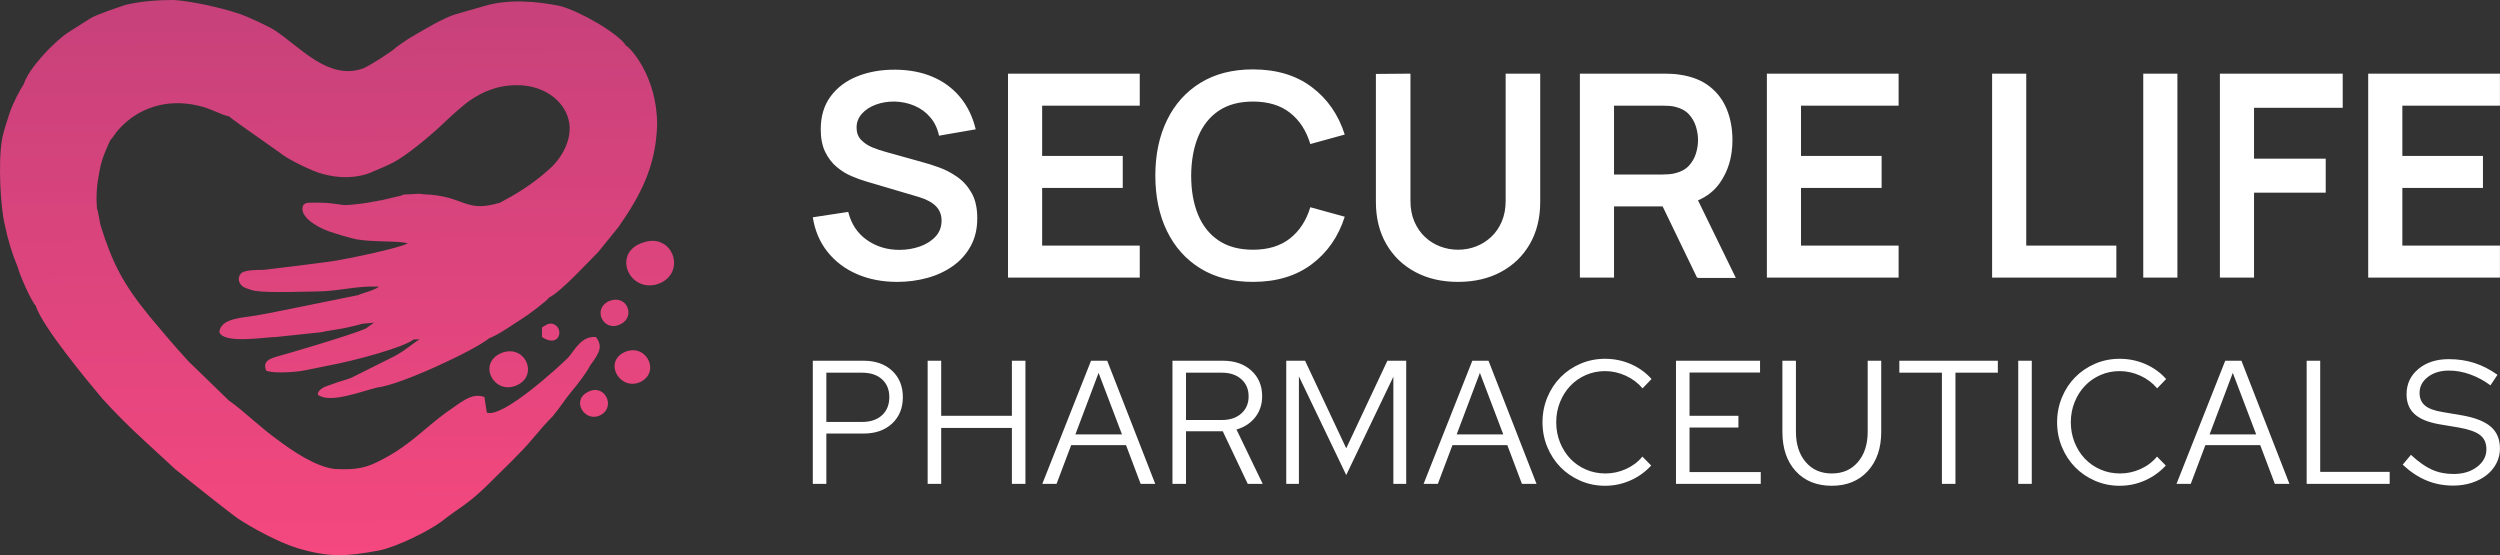 <?xml version="1.0" encoding="UTF-8" standalone="no"?><!-- Generator: Gravit.io --><svg xmlns="http://www.w3.org/2000/svg" xmlns:xlink="http://www.w3.org/1999/xlink" style="isolation:isolate" viewBox="0 0 576.4 128" width="576.4pt" height="128pt"><rect x="0" y="0" width="576.4" height="128" fill="#333333" stroke="none"/><path d=" M 400.152 64.011 L 400.184 64.011 L 400.184 64.011 L 400.184 64.011 L 391.493 46.193 Q 394.654 44.839 396.526 42.178 L 396.526 42.178 L 396.526 42.178 Q 399.433 38.046 399.433 32.298 L 399.433 32.298 L 399.433 32.298 Q 399.433 28.411 398.143 25.227 L 398.143 25.227 L 398.143 25.227 Q 396.853 22.042 394.191 19.952 L 394.191 19.952 L 394.191 19.952 Q 391.529 17.862 387.447 17.241 L 387.447 17.241 L 387.447 17.241 Q 386.532 17.078 385.454 17.029 L 385.454 17.029 L 385.454 17.029 Q 384.376 16.98 383.691 16.98 L 383.691 16.98 L 364.258 16.98 L 364.258 64.011 L 372.129 64.011 L 372.129 64.011 L 372.129 64.011 L 372.129 47.583 L 383.334 47.583 L 391.268 64.011 L 391.464 64.011 L 391.497 64.076 L 400.184 64.076 L 400.152 64.011 Z  M 487.943 64.011 L 459.3 64.011 L 459.3 16.98 L 467.171 16.98 L 467.171 56.63 L 487.943 56.63 L 487.943 64.011 L 487.943 64.011 L 487.943 64.011 Z  M 502.02 64.011 L 494.149 64.011 L 494.149 16.98 L 502.02 16.98 L 502.02 64.011 L 502.02 64.011 L 502.02 64.011 Z  M 519.69 64.011 L 511.818 64.011 L 511.818 16.98 L 540.135 16.98 L 540.135 24.851 L 519.69 24.851 L 519.69 36.576 L 536.216 36.576 L 536.216 44.415 L 519.69 44.415 L 519.69 64.011 L 519.69 64.011 L 519.69 64.011 Z  M 576.388 64.011 L 546.014 64.011 L 546.014 16.98 L 576.388 16.98 L 576.388 24.361 L 553.885 24.361 L 553.885 35.956 L 572.469 35.956 L 572.469 43.337 L 553.885 43.337 L 553.885 56.63 L 576.388 56.63 L 576.388 64.011 L 576.388 64.011 L 576.388 64.011 Z  M 206.866 64.991 L 206.866 64.991 L 206.866 64.991 Q 201.705 64.991 197.574 63.195 L 197.574 63.195 L 197.574 63.195 Q 193.442 61.398 190.78 58.051 L 190.78 58.051 L 190.78 58.051 Q 188.119 54.703 187.4 50.098 L 187.4 50.098 L 195.565 48.857 L 195.565 48.857 Q 196.61 53.037 199.86 55.323 L 199.86 55.323 L 199.86 55.323 Q 203.11 57.61 207.356 57.61 L 207.356 57.61 L 207.356 57.61 Q 209.871 57.61 212.091 56.826 L 212.091 56.826 L 212.091 56.826 Q 214.312 56.042 215.7 54.54 L 215.7 54.54 L 215.7 54.54 Q 217.089 53.037 217.089 50.849 L 217.089 50.849 L 217.089 50.849 Q 217.089 49.869 216.762 49.036 L 216.762 49.036 L 216.762 49.036 Q 216.435 48.203 215.798 47.55 L 215.798 47.55 L 215.798 47.55 Q 215.162 46.897 214.165 46.358 L 214.165 46.358 L 214.165 46.358 Q 213.169 45.819 211.863 45.427 L 211.863 45.427 L 199.713 41.835 L 199.713 41.835 Q 198.145 41.377 196.333 40.61 L 196.333 40.61 L 196.333 40.61 Q 194.52 39.842 192.903 38.487 L 192.903 38.487 L 192.903 38.487 Q 191.287 37.131 190.258 35.025 L 190.258 35.025 L 190.258 35.025 Q 189.229 32.918 189.229 29.815 L 189.229 29.815 L 189.229 29.815 Q 189.229 25.276 191.532 22.189 L 191.532 22.189 L 191.532 22.189 Q 193.834 19.103 197.737 17.568 L 197.737 17.568 L 197.737 17.568 Q 201.64 16.033 206.408 16.065 L 206.408 16.065 L 206.408 16.065 Q 211.242 16.098 215.031 17.715 L 215.031 17.715 L 215.031 17.715 Q 218.82 19.331 221.367 22.401 L 221.367 22.401 L 221.367 22.401 Q 223.915 25.472 224.96 29.815 L 224.96 29.815 L 216.501 31.285 L 216.501 31.285 Q 215.978 28.803 214.492 27.056 L 214.492 27.056 L 214.492 27.056 Q 213.006 25.308 210.867 24.394 L 210.867 24.394 L 210.867 24.394 Q 208.727 23.479 206.311 23.414 L 206.311 23.414 L 206.311 23.414 Q 203.959 23.381 201.95 24.116 L 201.95 24.116 L 201.95 24.116 Q 199.942 24.851 198.717 26.223 L 198.717 26.223 L 198.717 26.223 Q 197.492 27.595 197.492 29.424 L 197.492 29.424 L 197.492 29.424 Q 197.492 31.155 198.537 32.249 L 198.537 32.249 L 198.537 32.249 Q 199.582 33.343 201.134 33.98 L 201.134 33.98 L 201.134 33.98 Q 202.685 34.617 204.286 35.041 L 204.286 35.041 L 212.712 37.393 L 212.712 37.393 Q 214.443 37.85 216.599 38.634 L 216.599 38.634 L 216.599 38.634 Q 218.754 39.418 220.747 40.822 L 220.747 40.822 L 220.747 40.822 Q 222.739 42.227 224.029 44.513 L 224.029 44.513 L 224.029 44.513 Q 225.319 46.799 225.319 50.326 L 225.319 50.326 L 225.319 50.326 Q 225.319 53.984 223.8 56.744 L 223.8 56.744 L 223.8 56.744 Q 222.282 59.504 219.701 61.333 L 219.701 61.333 L 219.701 61.333 Q 217.121 63.162 213.806 64.076 L 213.806 64.076 L 213.806 64.076 Q 210.491 64.991 206.866 64.991 L 206.866 64.991 L 206.866 64.991 Z  M 262.781 64.011 L 232.406 64.011 L 232.406 16.98 L 262.781 16.98 L 262.781 24.361 L 240.278 24.361 L 240.278 35.956 L 258.861 35.956 L 258.861 43.337 L 240.278 43.337 L 240.278 56.63 L 262.781 56.63 L 262.781 64.011 L 262.781 64.011 L 262.781 64.011 Z  M 288.877 64.991 L 288.877 64.991 L 288.877 64.991 Q 281.822 64.991 276.792 61.905 L 276.792 61.905 L 276.792 61.905 Q 271.762 58.818 269.068 53.298 L 269.068 53.298 L 269.068 53.298 Q 266.373 47.779 266.373 40.495 L 266.373 40.495 L 266.373 40.495 Q 266.373 33.212 269.068 27.693 L 269.068 27.693 L 269.068 27.693 Q 271.762 22.173 276.792 19.086 L 276.792 19.086 L 276.792 19.086 Q 281.822 16 288.877 16 L 288.877 16 L 288.877 16 Q 297.009 16 302.431 20.066 L 302.431 20.066 L 302.431 20.066 Q 307.853 24.133 310.041 31.024 L 310.041 31.024 L 302.104 33.212 L 302.104 33.212 Q 300.733 28.607 297.434 26.01 L 297.434 26.01 L 297.434 26.01 Q 294.135 23.414 288.877 23.414 L 288.877 23.414 L 288.877 23.414 Q 284.141 23.414 280.989 25.537 L 280.989 25.537 L 280.989 25.537 Q 277.837 27.66 276.253 31.497 L 276.253 31.497 L 276.253 31.497 Q 274.669 35.335 274.637 40.495 L 274.637 40.495 L 274.637 40.495 Q 274.637 45.656 276.221 49.494 L 276.221 49.494 L 276.221 49.494 Q 277.805 53.331 280.973 55.454 L 280.973 55.454 L 280.973 55.454 Q 284.141 57.577 288.877 57.577 L 288.877 57.577 L 288.877 57.577 Q 294.135 57.577 297.434 54.964 L 297.434 54.964 L 297.434 54.964 Q 300.733 52.351 302.104 47.779 L 302.104 47.779 L 310.041 49.967 L 310.041 49.967 Q 307.853 56.858 302.431 60.925 L 302.431 60.925 L 302.431 60.925 Q 297.009 64.991 288.877 64.991 L 288.877 64.991 L 288.877 64.991 Z  M 336.169 64.991 L 336.169 64.991 L 336.169 64.991 Q 330.552 64.991 326.29 62.705 L 326.29 62.705 L 326.29 62.705 Q 322.027 60.419 319.627 56.271 L 319.627 56.271 L 319.627 56.271 Q 317.226 52.123 317.226 46.538 L 317.226 46.538 L 317.226 17.045 L 325.195 16.98 L 325.195 46.342 L 325.195 46.342 Q 325.195 48.987 326.093 51.078 L 326.093 51.078 L 326.093 51.078 Q 326.992 53.168 328.527 54.621 L 328.527 54.621 L 328.527 54.621 Q 330.062 56.075 332.054 56.826 L 332.054 56.826 L 332.054 56.826 Q 334.046 57.577 336.169 57.577 L 336.169 57.577 L 336.169 57.577 Q 338.358 57.577 340.334 56.809 L 340.334 56.809 L 340.334 56.809 Q 342.31 56.042 343.845 54.589 L 343.845 54.589 L 343.845 54.589 Q 345.38 53.135 346.261 51.045 L 346.261 51.045 L 346.261 51.045 Q 347.143 48.955 347.143 46.342 L 347.143 46.342 L 347.143 16.98 L 355.112 16.98 L 355.112 46.538 L 355.112 46.538 Q 355.112 52.123 352.712 56.271 L 352.712 56.271 L 352.712 56.271 Q 350.311 60.419 346.049 62.705 L 346.049 62.705 L 346.049 62.705 Q 341.787 64.991 336.169 64.991 L 336.169 64.991 L 336.169 64.991 Z  M 372.129 24.361 L 372.129 40.234 L 383.364 40.234 L 383.364 40.234 Q 384.017 40.234 384.834 40.169 L 384.834 40.169 L 384.834 40.169 Q 385.65 40.104 386.336 39.908 L 386.336 39.908 L 386.336 39.908 Q 388.296 39.418 389.423 38.177 L 389.423 38.177 L 389.423 38.177 Q 390.549 36.935 391.023 35.368 L 391.023 35.368 L 391.023 35.368 Q 391.497 33.8 391.497 32.298 L 391.497 32.298 L 391.497 32.298 Q 391.497 30.795 391.023 29.211 L 391.023 29.211 L 391.023 29.211 Q 390.549 27.627 389.423 26.386 L 389.423 26.386 L 389.423 26.386 Q 388.296 25.145 386.336 24.655 L 386.336 24.655 L 386.336 24.655 Q 385.65 24.459 384.834 24.41 L 384.834 24.41 L 384.834 24.41 Q 384.017 24.361 383.364 24.361 L 383.364 24.361 L 372.129 24.361 L 372.129 24.361 L 372.129 24.361 Z  M 437.744 64.011 L 407.37 64.011 L 407.37 16.98 L 437.744 16.98 L 437.744 24.361 L 415.241 24.361 L 415.241 35.956 L 433.825 35.956 L 433.825 43.337 L 415.241 43.337 L 415.241 56.63 L 437.744 56.63 L 437.744 64.011 L 437.744 64.011 L 437.744 64.011 Z  M 198.754 85.927 L 198.754 85.927 L 190.522 85.927 L 190.522 97.281 L 198.754 97.281 L 198.754 97.281 Q 201.673 97.281 203.356 95.74 L 203.356 95.74 L 203.356 95.74 Q 205.039 94.199 205.039 91.563 L 205.039 91.563 L 205.039 91.563 Q 205.039 88.968 203.356 87.447 L 203.356 87.447 L 203.356 87.447 Q 201.673 85.927 198.754 85.927 L 198.754 85.927 L 198.754 85.927 Z  M 217.001 111.554 L 213.879 111.554 L 213.879 83.17 L 217.001 83.17 L 217.001 95.861 L 233.302 95.861 L 233.302 83.17 L 236.424 83.17 L 236.424 111.554 L 233.302 111.554 L 233.302 98.659 L 217.001 98.659 L 217.001 111.554 L 217.001 111.554 L 217.001 111.554 Z  M 253.292 85.967 L 247.94 100.16 L 258.686 100.16 L 253.292 85.967 L 253.292 85.967 L 253.292 85.967 Z  M 281.717 85.927 L 281.717 85.927 L 273.445 85.927 L 273.445 96.835 L 281.717 96.835 L 281.717 96.835 Q 284.515 96.835 286.198 95.334 L 286.198 95.334 L 286.198 95.334 Q 287.881 93.834 287.881 91.401 L 287.881 91.401 L 287.881 91.401 Q 287.881 88.927 286.198 87.427 L 286.198 87.427 L 286.198 87.427 Q 284.515 85.927 281.717 85.927 L 281.717 85.927 L 281.717 85.927 Z  M 321.253 86.859 L 310.386 109.526 L 299.478 86.778 L 299.478 111.554 L 296.558 111.554 L 296.558 83.17 L 300.897 83.17 L 310.386 103.363 L 319.874 83.17 L 324.213 83.17 L 324.213 111.554 L 321.253 111.554 L 321.253 86.859 L 321.253 86.859 L 321.253 86.859 Z  M 341.203 85.967 L 335.851 100.16 L 346.596 100.16 L 341.203 85.967 L 341.203 85.967 L 341.203 85.967 Z  M 370.155 109.162 L 370.155 109.162 L 370.155 109.162 Q 372.588 109.162 374.859 108.148 L 374.859 108.148 L 374.859 108.148 Q 377.13 107.134 378.671 105.269 L 378.671 105.269 L 380.698 107.337 L 380.698 107.337 Q 378.63 109.567 375.873 110.784 L 375.873 110.784 L 375.873 110.784 Q 373.115 112 370.074 112 L 370.074 112 L 370.074 112 Q 367.033 112 364.377 110.844 L 364.377 110.844 L 364.377 110.844 Q 361.721 109.689 359.795 107.722 L 359.795 107.722 L 359.795 107.722 Q 357.869 105.755 356.754 103.079 L 356.754 103.079 L 356.754 103.079 Q 355.639 100.403 355.639 97.362 L 355.639 97.362 L 355.639 97.362 Q 355.639 94.321 356.754 91.624 L 356.754 91.624 L 356.754 91.624 Q 357.869 88.927 359.815 86.961 L 359.815 86.961 L 359.815 86.961 Q 361.762 84.994 364.397 83.859 L 364.397 83.859 L 364.397 83.859 Q 367.033 82.723 370.074 82.723 L 370.074 82.723 L 370.074 82.723 Q 373.196 82.723 375.994 83.94 L 375.994 83.94 L 375.994 83.94 Q 378.792 85.156 380.779 87.387 L 380.779 87.387 L 378.711 89.536 L 378.711 89.536 Q 377.13 87.67 374.818 86.616 L 374.818 86.616 L 374.818 86.616 Q 372.507 85.562 370.074 85.562 L 370.074 85.562 L 370.074 85.562 Q 367.682 85.562 365.614 86.474 L 365.614 86.474 L 365.614 86.474 Q 363.546 87.387 362.045 88.968 L 362.045 88.968 L 362.045 88.968 Q 360.545 90.549 359.673 92.719 L 359.673 92.719 L 359.673 92.719 Q 358.802 94.888 358.802 97.362 L 358.802 97.362 L 358.802 97.362 Q 358.802 99.835 359.673 102.005 L 359.673 102.005 L 359.673 102.005 Q 360.545 104.174 362.045 105.755 L 362.045 105.755 L 362.045 105.755 Q 363.546 107.337 365.634 108.249 L 365.634 108.249 L 365.634 108.249 Q 367.722 109.162 370.155 109.162 L 370.155 109.162 L 370.155 109.162 Z  M 405.96 111.554 L 386.415 111.554 L 386.415 83.17 L 405.798 83.17 L 405.798 85.886 L 389.538 85.886 L 389.538 95.861 L 400.81 95.861 L 400.81 98.578 L 389.538 98.578 L 389.538 108.837 L 405.96 108.837 L 405.96 111.554 L 405.96 111.554 L 405.96 111.554 Z  M 433.736 83.17 L 433.736 99.551 L 433.736 99.551 Q 433.736 105.228 430.634 108.614 L 430.634 108.614 L 430.634 108.614 Q 427.532 112 422.342 112 L 422.342 112 L 422.342 112 Q 417.111 112 414.029 108.634 L 414.029 108.634 L 414.029 108.634 Q 410.948 105.269 410.948 99.551 L 410.948 99.551 L 410.948 83.17 L 414.07 83.17 L 414.07 99.551 L 414.07 99.551 Q 414.07 103.89 416.321 106.526 L 416.321 106.526 L 416.321 106.526 Q 418.571 109.162 422.342 109.162 L 422.342 109.162 L 422.342 109.162 Q 426.113 109.162 428.364 106.526 L 428.364 106.526 L 428.364 106.526 Q 430.614 103.89 430.614 99.551 L 430.614 99.551 L 430.614 83.17 L 433.736 83.17 L 433.736 83.17 L 433.736 83.17 Z  M 447.726 85.927 L 437.913 85.927 L 437.913 83.17 L 460.621 83.17 L 460.621 85.927 L 450.848 85.927 L 450.848 111.554 L 447.726 111.554 L 447.726 85.927 L 447.726 85.927 L 447.726 85.927 Z  M 468.447 111.554 L 465.324 111.554 L 465.324 83.17 L 468.447 83.17 L 468.447 111.554 L 468.447 111.554 L 468.447 111.554 Z  M 488.802 109.162 L 488.802 109.162 L 488.802 109.162 Q 491.235 109.162 493.506 108.148 L 493.506 108.148 L 493.506 108.148 Q 495.777 107.134 497.318 105.269 L 497.318 105.269 L 499.345 107.337 L 499.345 107.337 Q 497.277 109.567 494.52 110.784 L 494.52 110.784 L 494.52 110.784 Q 491.762 112 488.721 112 L 488.721 112 L 488.721 112 Q 485.68 112 483.024 110.844 L 483.024 110.844 L 483.024 110.844 Q 480.368 109.689 478.442 107.722 L 478.442 107.722 L 478.442 107.722 Q 476.516 105.755 475.401 103.079 L 475.401 103.079 L 475.401 103.079 Q 474.286 100.403 474.286 97.362 L 474.286 97.362 L 474.286 97.362 Q 474.286 94.321 475.401 91.624 L 475.401 91.624 L 475.401 91.624 Q 476.516 88.927 478.462 86.961 L 478.462 86.961 L 478.462 86.961 Q 480.409 84.994 483.044 83.859 L 483.044 83.859 L 483.044 83.859 Q 485.68 82.723 488.721 82.723 L 488.721 82.723 L 488.721 82.723 Q 491.843 82.723 494.641 83.94 L 494.641 83.94 L 494.641 83.94 Q 497.439 85.156 499.426 87.387 L 499.426 87.387 L 497.358 89.536 L 497.358 89.536 Q 495.777 87.67 493.465 86.616 L 493.465 86.616 L 493.465 86.616 Q 491.154 85.562 488.721 85.562 L 488.721 85.562 L 488.721 85.562 Q 486.329 85.562 484.261 86.474 L 484.261 86.474 L 484.261 86.474 Q 482.193 87.387 480.692 88.968 L 480.692 88.968 L 480.692 88.968 Q 479.192 90.549 478.32 92.719 L 478.32 92.719 L 478.32 92.719 Q 477.448 94.888 477.448 97.362 L 477.448 97.362 L 477.448 97.362 Q 477.448 99.835 478.32 102.005 L 478.32 102.005 L 478.32 102.005 Q 479.192 104.174 480.692 105.755 L 480.692 105.755 L 480.692 105.755 Q 482.193 107.337 484.281 108.249 L 484.281 108.249 L 484.281 108.249 Q 486.369 109.162 488.802 109.162 L 488.802 109.162 L 488.802 109.162 Z  M 514.794 85.967 L 509.442 100.16 L 520.187 100.16 L 514.794 85.967 L 514.794 85.967 L 514.794 85.967 Z  M 550.964 111.554 L 531.825 111.554 L 531.825 83.17 L 534.947 83.17 L 534.947 108.797 L 550.964 108.797 L 550.964 111.554 L 550.964 111.554 L 550.964 111.554 Z  M 553.965 107.134 L 553.965 107.134 L 555.871 104.863 L 555.871 104.863 Q 558.425 107.256 560.676 108.269 L 560.676 108.269 L 560.676 108.269 Q 562.926 109.283 565.683 109.283 L 565.683 109.283 L 565.683 109.283 Q 568.968 109.283 571.117 107.641 L 571.117 107.641 L 571.117 107.641 Q 573.266 105.999 573.266 103.566 L 573.266 103.566 L 573.266 103.566 Q 573.266 101.457 571.827 100.322 L 571.827 100.322 L 571.827 100.322 Q 570.387 99.186 566.941 98.578 L 566.941 98.578 L 562.358 97.808 L 562.358 97.808 Q 558.466 97.118 556.661 95.436 L 556.661 95.436 L 556.661 95.436 Q 554.857 93.753 554.857 90.914 L 554.857 90.914 L 554.857 90.914 Q 554.857 87.346 557.574 85.075 L 557.574 85.075 L 557.574 85.075 Q 560.29 82.805 564.589 82.805 L 564.589 82.805 L 564.589 82.805 Q 567.751 82.805 570.468 83.676 L 570.468 83.676 L 570.468 83.676 Q 573.185 84.548 575.821 86.413 L 575.821 86.413 L 574.199 88.846 L 574.199 88.846 Q 572.009 87.224 569.556 86.332 L 569.556 86.332 L 569.556 86.332 Q 567.103 85.44 564.629 85.44 L 564.629 85.44 L 564.629 85.44 Q 561.669 85.44 559.763 86.92 L 559.763 86.92 L 559.763 86.92 Q 557.857 88.4 557.857 90.59 L 557.857 90.59 L 557.857 90.59 Q 557.857 92.455 559.115 93.51 L 559.115 93.51 L 559.115 93.51 Q 560.372 94.564 563.21 95.01 L 563.21 95.01 L 567.751 95.78 L 567.751 95.78 Q 572.252 96.591 574.32 98.416 L 574.32 98.416 L 574.32 98.416 Q 576.388 100.241 576.388 103.404 L 576.388 103.404 L 576.388 103.404 Q 576.388 105.228 575.577 106.81 L 575.577 106.81 L 575.577 106.81 Q 574.766 108.391 573.327 109.526 L 573.327 109.526 L 573.327 109.526 Q 571.888 110.662 569.901 111.311 L 569.901 111.311 L 569.901 111.311 Q 567.914 111.959 565.602 111.959 L 565.602 111.959 L 565.602 111.959 Q 562.277 111.959 559.419 110.763 L 559.419 110.763 L 559.419 110.763 Q 556.56 109.567 553.965 107.134 L 553.965 107.134 L 553.965 107.134 Z  M 190.522 111.554 L 187.4 111.554 L 187.4 83.17 L 199.119 83.17 L 199.119 83.17 Q 203.214 83.17 205.688 85.481 L 205.688 85.481 L 205.688 85.481 Q 208.161 87.792 208.161 91.563 L 208.161 91.563 L 208.161 91.563 Q 208.161 95.334 205.688 97.646 L 205.688 97.646 L 205.688 97.646 Q 203.214 99.957 199.119 99.957 L 199.119 99.957 L 190.522 99.957 L 190.522 111.554 L 190.522 111.554 L 190.522 111.554 Z  M 243.601 111.554 L 240.317 111.554 L 251.549 83.17 L 255.279 83.17 L 266.349 111.554 L 262.984 111.554 L 259.618 102.633 L 246.967 102.633 L 243.601 111.554 L 243.601 111.554 L 243.601 111.554 Z  M 273.445 111.554 L 270.323 111.554 L 270.323 83.17 L 281.961 83.17 L 281.961 83.17 Q 286.016 83.17 288.509 85.44 L 288.509 85.44 L 288.509 85.44 Q 291.003 87.711 291.003 91.36 L 291.003 91.36 L 291.003 91.36 Q 291.003 94.158 289.402 96.206 L 289.402 96.206 L 289.402 96.206 Q 287.8 98.254 285.083 99.024 L 285.083 99.024 L 291.125 111.554 L 287.678 111.554 L 281.92 99.43 L 273.445 99.43 L 273.445 111.554 L 273.445 111.554 L 273.445 111.554 Z  M 331.512 111.554 L 328.227 111.554 L 339.46 83.17 L 343.19 83.17 L 354.26 111.554 L 350.894 111.554 L 347.529 102.633 L 334.877 102.633 L 331.512 111.554 L 331.512 111.554 L 331.512 111.554 Z  M 505.103 111.554 L 501.818 111.554 L 513.051 83.17 L 516.781 83.17 L 527.851 111.554 L 524.486 111.554 L 521.12 102.633 L 508.469 102.633 L 505.103 111.554 L 505.103 111.554 L 505.103 111.554 Z " fill-rule="evenodd" fill="rgb(255,255,255)"/><linearGradient id="_lgradient_7" x1="0.5" y1="0" x2="0.51" y2="1.017" gradientTransform="matrix(155.412,0,0,128,0,0)" gradientUnits="userSpaceOnUse"><stop offset="0%" stop-opacity="1" style="stop-color:rgb(199,65,123)"/><stop offset="100%" stop-opacity="1" style="stop-color:rgb(245,72,127)"/></linearGradient><path d=" M 45.318 108.399 C 46.635 109.277 50.739 113.464 53.482 115.432 Q 53.474 115.426 53.466 115.42 C 50.723 113.448 46.632 109.275 45.318 108.399 L 45.318 108.399 Z  M 46.701 22.399 C 44.765 21.016 41.447 19.634 39.511 18.527 L 39.511 18.527 C 35.916 17.145 30.109 13.826 25.685 13.55 L 25.685 13.55 C 19.601 12.997 13.794 12.72 9.093 16.315 L 9.093 16.315 L 6.604 18.804 L 6.604 18.804 L 9.093 16.315 L 9.093 16.315 C 13.794 12.72 19.601 12.997 25.685 13.55 L 25.685 13.55 C 30.109 13.826 35.916 17.145 39.511 18.527 L 39.511 18.527 C 41.447 19.634 44.765 21.016 46.701 22.399 L 46.701 22.399 L 46.701 22.399 L 46.701 22.399 Z  M 148.463 55.859 C 140.997 58.071 144.868 67.473 151.505 65.537 C 158.418 63.325 155.376 53.646 148.463 55.859 L 148.463 55.859 L 148.463 55.859 Z  M 140.444 69.409 C 136.296 71.344 139.338 76.875 143.209 74.663 C 146.527 73.003 144.592 67.749 140.444 69.409 L 140.444 69.409 L 140.444 69.409 Z  M 124.958 75.492 L 124.958 77.704 C 129.106 80.47 130.212 75.492 127.447 74.663 C 126.341 74.386 125.511 75.216 124.958 75.492 L 124.958 75.492 L 124.958 75.492 Z  M 115.833 81.299 C 110.026 83.512 113.62 90.701 118.598 89.042 C 124.405 87.106 121.363 79.364 115.833 81.299 L 115.833 81.299 L 115.833 81.299 Z  M 135.466 90.425 C 131.595 92.36 134.913 97.614 138.508 95.679 C 142.103 93.743 139.338 88.212 135.466 90.425 L 135.466 90.425 L 135.466 90.425 Z  M 143.762 81.299 C 139.061 83.788 143.209 90.425 147.91 87.936 C 152.334 85.447 148.74 78.811 143.762 81.299 L 143.762 81.299 L 143.762 81.299 Z  M 42.839 105.492 L 37.299 98.997 C 34.81 95.679 32.598 92.637 30.386 88.766 C 28.726 85.724 25.961 81.023 24.855 77.428 C 23.472 73.557 21.537 68.026 21.26 63.878 C 21.26 59.73 20.43 56.412 21.26 51.711 C 21.813 48.669 21.26 48.392 22.366 48.116 C 22.09 44.798 22.366 42.585 22.919 39.544 C 23.472 36.502 24.302 34.843 25.408 32.354 C 25.961 31.801 26.791 30.418 27.344 29.865 C 31.768 24.888 38.405 22.675 45.595 24.334 C 48.36 24.888 51.125 26.547 52.784 26.823 L 52.784 26.823 Q 53.337 27.376 64.398 35.119 C 66.334 36.778 72.141 39.544 74.353 40.097 C 76.227 40.596 78.044 40.87 79.83 40.842 C 81.998 40.808 84.243 40.45 86.366 39.388 Q 90.099 37.873 91.74 36.848 C 95.299 34.625 100.078 30.554 102.951 27.763 C 104.15 26.598 107.078 24.005 108.489 23.063 C 110.858 21.48 114.299 19.634 119.151 19.634 C 124.682 19.634 129.106 22.399 130.765 26.547 C 132.701 31.524 129.383 36.778 126.341 39.267 C 121.087 43.968 116.109 46.18 115.28 46.733 L 115.28 46.733 C 116.939 46.733 118.598 46.18 119.704 45.627 C 128.276 43.138 140.72 31.524 144.315 23.505 C 146.804 16.868 145.145 14.656 144.315 10.508 C 142.656 7.743 133.531 2.489 129.106 1.383 C 123.852 0.277 117.215 -0.277 111.685 1.383 Q 105.685 3.092 105 3.303 C 102.179 4.172 97.757 6.853 96.199 7.743 C 94.264 8.849 93.434 9.402 91.498 10.785 C 90.392 11.891 85.138 15.209 83.755 15.762 C 75.663 18.684 69.033 10.643 63.27 6.937 C 61.943 6.084 57.251 3.901 55.308 3.231 C 50.659 1.628 43.574 0.195 40.064 0 C 36.193 0 32.598 0.277 29.003 1.106 C 27.344 1.659 22.366 3.318 20.984 4.148 L 15.73 7.466 C 12.411 9.678 6.604 15.762 5.498 19.357 L 5.498 19.357 C 4.694 20.563 3.014 23.667 2.156 26.229 C 1.833 27.192 0.756 30.496 0.499 31.933 C -0.516 37.607 0.191 48.18 1.074 51.711 C 1.903 55.582 2.733 58.347 4.115 61.666 C 4.392 63.048 7.157 69.409 8.263 70.515 C 9.646 75.216 20.707 88.489 23.749 92.084 C 26.514 95.126 30.109 98.721 33.151 101.486 L 40.341 108.123 C 44.268 111.351 52.784 118.078 54.72 119.46 C 58.038 121.672 64.122 124.991 68.546 126.373 C 76.013 128.586 79.884 128.309 87.35 126.926 C 91.498 126.097 98.688 122.502 101.73 120.29 C 98.688 121.119 93.434 125.544 84.309 126.097 C 82.926 126.097 79.054 126.097 78.501 126.097 C 77.948 126.097 75.919 125.813 75.206 125.716 C 69.53 124.945 59.542 120.442 56.103 117.248 L 56.103 117.248 L 56.103 117.248 C 59.541 120.44 69.521 124.941 75.199 125.715 C 75.914 125.813 77.948 126.097 78.501 126.097 C 78.778 126.097 82.926 126.097 84.309 126.097 C 93.434 125.544 98.688 121.119 101.73 120.29 C 105.878 116.971 107.813 116.418 112.791 111.441 C 115.833 108.399 120.257 104.251 122.746 101.209 C 124.129 99.55 126.064 97.338 127.447 95.955 C 129.106 94.02 130.212 92.084 131.871 90.148 C 133.254 88.489 135.19 86 136.019 84.341 C 138.232 81.299 139.061 79.917 137.402 77.704 C 134.084 77.428 132.701 80.47 131.042 82.405 C 128.83 84.618 115.833 96.508 112.238 95.126 L 111.685 91.531 C 108.643 90.425 106.154 92.913 102.836 95.126 C 97.582 98.997 94.54 102.592 88.18 105.91 C 84.585 107.846 82.373 108.399 77.119 108.123 C 72.694 107.569 67.44 103.975 64.122 101.486 C 62.186 100.103 60.527 98.721 58.591 97.061 C 56.656 95.402 54.443 93.467 52.784 92.36 L 43.382 83.235 C 40.341 79.917 37.299 76.322 34.533 73.003 C 28.45 65.537 25.961 60.836 23.196 51.987 C 22.919 50.881 22.643 48.669 22.366 48.116 L 22.366 48.116 C 21.26 48.392 21.813 48.669 21.26 51.711 C 20.43 56.412 21.26 59.73 21.26 63.878 C 21.537 68.026 23.472 73.557 24.855 77.428 C 25.961 81.023 28.726 85.724 30.386 88.766 C 32.598 92.637 34.81 95.679 37.299 98.997 L 42.839 105.492 L 42.839 105.492 Z  M 79.331 47.286 C 77.395 47.01 75.736 46.733 73.8 46.733 C 73.247 46.733 72.418 46.733 71.865 46.733 C 70.759 46.733 70.482 46.733 69.929 47.286 C 68.809 49.714 72.606 52.141 75.701 53.292 C 77.19 53.845 81.266 55.019 82.197 55.183 C 86.146 55.879 92.421 55.464 93.987 56.135 C 91.775 57.241 81.267 59.454 77.948 60.007 C 76.842 60.283 63.292 61.942 60.804 62.219 C 59.144 62.219 56.379 62.219 55.55 63.048 C 54.597 64.192 55.089 65.467 56.12 66.149 C 56.585 66.456 58.189 66.96 58.807 67.061 C 61.979 67.584 71.35 67.196 72.971 67.196 C 77.948 67.196 82.373 65.814 87.35 66.09 C 86.521 66.92 82.926 67.749 82.649 68.026 Q 61.08 72.45 59.144 72.727 C 56.103 73.28 50.849 73.28 50.572 76.598 C 51.678 79.364 61.08 77.704 63.569 77.704 L 74.077 76.598 C 75.183 76.322 75.46 76.322 77.119 76.045 C 79.054 75.769 81.543 75.216 83.479 74.663 L 86.244 74.386 L 84.309 75.769 C 80.437 77.428 65.228 81.852 64.122 82.129 C 62.186 82.682 60.527 83.235 61.357 85.447 C 62.514 86.026 66.63 85.932 69.39 85.541 C 70.588 85.371 73.899 84.63 75.2 84.389 C 81.974 83.136 93.05 80.113 95.37 78.257 L 96.752 78.257 C 94.817 79.364 93.987 80.47 90.945 82.129 L 80.99 87.106 C 79.608 87.659 78.225 87.936 76.842 88.489 C 75.46 89.042 73.524 89.319 73.247 90.978 C 76.013 93.19 83.479 90.148 87.074 89.319 C 92.328 88.766 109.473 80.746 112.791 77.981 C 115.003 77.151 118.045 74.939 120.257 73.557 C 121.64 72.727 126.064 69.409 126.617 68.579 C 129.106 67.473 135.743 60.283 137.955 58.071 L 142.656 52.264 C 147.633 45.074 151.228 38.437 151.505 28.759 C 151.505 17.698 145.421 11.061 144.315 10.508 C 145.145 14.656 146.804 16.868 144.315 23.505 C 140.72 31.524 128.276 43.138 119.704 45.627 C 118.598 46.18 116.939 46.733 115.28 46.733 L 115.28 46.733 C 106.984 49.222 107.26 45.074 97.582 44.798 C 96.476 44.521 95.37 44.798 94.264 44.798 C 93.71 44.798 92.881 44.798 92.604 45.074 Q 89.009 45.904 87.903 46.18 C 87.35 46.18 86.797 46.457 86.244 46.457 C 85.138 46.733 81.267 47.286 79.331 47.286 Z " fill-rule="evenodd" fill="url(#_lgradient_7)"/></svg>
